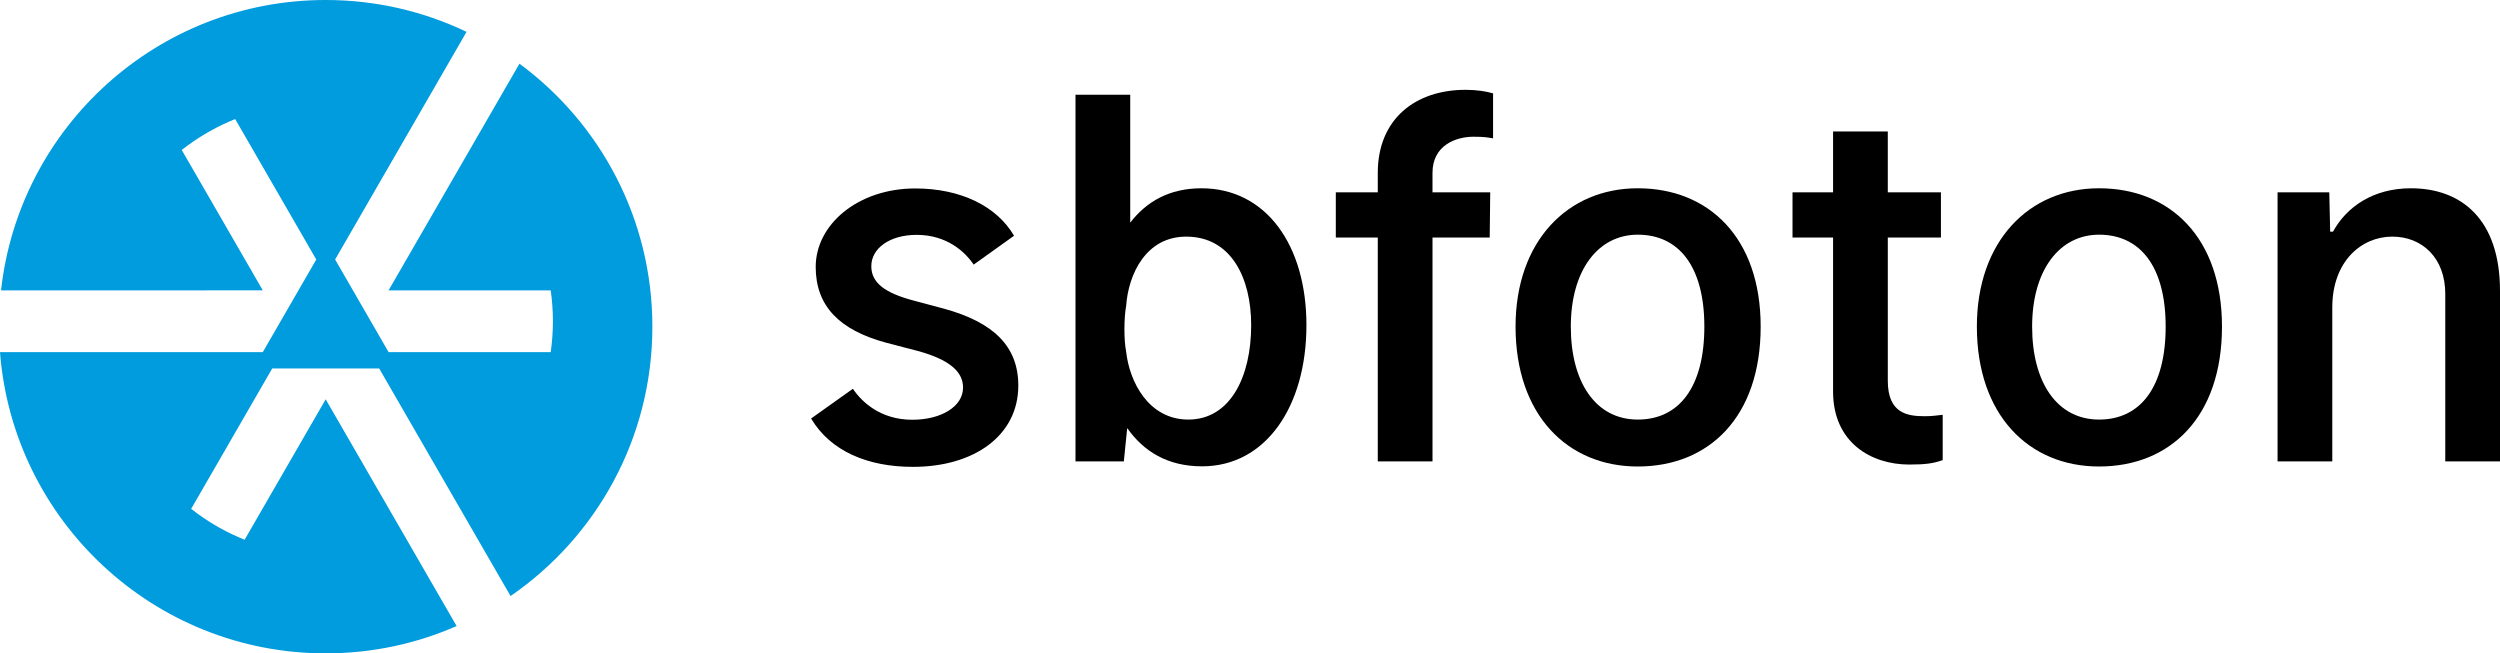 <?xml version="1.0" encoding="utf-8"?>
<!-- Generator: Adobe Illustrator 16.0.0, SVG Export Plug-In . SVG Version: 6.00 Build 0)  -->
<!DOCTYPE svg PUBLIC "-//W3C//DTD SVG 1.1//EN" "http://www.w3.org/Graphics/SVG/1.1/DTD/svg11.dtd">
<svg version="1.1" id="Layer_1" xmlns="http://www.w3.org/2000/svg" xmlns:xlink="http://www.w3.org/1999/xlink" x="0px" y="0px"
	 width="578.72px" height="151.247px" viewBox="53.64 36.378 578.72 151.247" enable-background="new 53.64 36.378 578.72 151.247"
	 xml:space="preserve">
<g id="Fundo">
</g>
<g id="LOGOS">
	<g>
		<path fill="#009CDE" d="M129.035,128.812l-18.77,32.511c-2.002-0.804-3.937-1.73-5.803-2.775l-1.215-0.698
			c-1.865-1.115-3.654-2.343-5.355-3.679l18.768-32.504h24.752l30.418,52.687c19.824-13.633,32.827-36.474,32.828-62.353
			c-0.001-24.971-12.105-47.111-30.766-60.883l-30.299,52.477l37.533,0.002c0.332,2.334,0.508,4.719,0.508,7.143
			c-0.002,2.426-0.176,4.811-0.507,7.146h-37.533l-12.376-21.438l30.424-52.697c-9.873-4.725-20.93-7.373-32.607-7.373
			c-38.924-0.002-70.974,29.41-75.155,67.219l60.595-0.004L95.709,71.091c1.703-1.338,3.495-2.566,5.364-3.682l1.202-0.693
			c1.865-1.045,3.803-1.975,5.807-2.777l18.77,32.512l-12.377,21.436H53.64c3.003,39.014,35.611,69.738,75.396,69.738
			c10.777,0,21.025-2.26,30.305-6.324L129.035,128.812z"/>
		<g>
			<path d="M265.506,80.003c10.536,0,18.858,4.1,22.876,10.947l-9.347,6.682c-2.05-3.033-6.273-6.887-13.201-6.887
				c-6.232,0-10.496,3.115-10.496,7.256c0,3.895,3.239,6.191,9.635,7.912l7.215,1.928c11.479,3.156,17.179,8.732,17.179,17.791
				c0,11.562-10.208,18.818-24.394,18.818c-10.454,0-19.063-3.607-23.573-11.191l9.676-6.887c2.05,3.073,6.437,7.174,13.733,7.174
				c6.683,0,11.766-3.035,11.766-7.461c0-3.854-3.484-6.479-10.084-8.362l-7.871-2.052c-10.619-2.91-16.154-8.404-16.154-17.506
				C242.465,88.325,252.264,80.003,265.506,80.003z"/>
			<path d="M331.916,144.327c-7.994,0-13.529-3.443-17.342-8.854l-0.779,7.707h-11.191V58.315h12.668v29.602
				c3.771-4.879,9.06-7.955,16.48-7.955c14.964,0,24.312,13.16,24.312,31.691C356.062,130.555,346.593,144.327,331.916,144.327z
				 M328.227,91.155c-9.266,0-13.365,8.609-13.898,16.029c-0.533,2.951-0.533,7.953,0,10.576c0.738,6.93,5.166,15.744,14.391,15.744
				c9.674,0,14.554-9.84,14.554-21.852C343.272,100.708,338.639,91.155,328.227,91.155z"/>
			<path d="M385.248,91.36v51.82H372.58V91.36h-9.716V80.905h9.716v-4.51c0-12.463,8.691-19.227,20.335-19.227
				c2.582,0,4.796,0.369,6.354,0.82V68.4c-1.312-0.205-1.929-0.369-4.552-0.369c-3.977,0-9.471,1.928-9.471,8.363v4.51h13.364
				L398.49,91.36H385.248z"/>
			<path d="M404.473,111.981c0-19.719,12.012-32.02,28.288-32.02c16.439,0,28.452,11.439,28.452,32.02
				c0,20.99-12.013,32.387-28.452,32.387C416.484,144.368,404.473,132.438,404.473,111.981z M448.176,111.981
				c0-13.816-5.822-21.277-15.415-21.277c-9.225,0-15.497,8.281-15.497,21.277c0,12.914,5.78,21.523,15.497,21.523
				C442.354,133.505,448.176,125.962,448.176,111.981z"/>
			<path d="M495.604,143.917c-8.854,0-17.629-5.125-17.629-16.89V91.36h-9.389V80.905h9.389V66.804h12.668v14.102h12.3V91.36h-12.3
				v33.166c0,7.625,4.634,8.199,8.568,8.199c1.764,0,2.623-0.164,4.141-0.328v10.496
				C501.179,143.632,499.539,143.917,495.604,143.917z"/>
			<path d="M511.262,111.981c0-19.719,12.012-32.02,28.287-32.02c16.44,0,28.453,11.439,28.453,32.02
				c0,20.99-12.013,32.387-28.453,32.387C523.273,144.368,511.262,132.438,511.262,111.981z M554.964,111.981
				c0-13.816-5.821-21.277-15.415-21.277c-9.225,0-15.496,8.281-15.496,21.277c0,12.914,5.779,21.523,15.496,21.523
				C549.143,133.505,554.964,125.962,554.964,111.981z"/>
			<path d="M593.537,143.182h-12.668V80.905h11.971l0.205,9.102h0.656c3.156-5.781,9.347-10.045,18.038-10.045
				c11.644,0,20.621,7.135,20.621,23.779v39.438h-12.669v-38.783c0-8.281-5.328-13.242-12.259-13.242
				c-7.174,0-13.896,5.738-13.896,16.398V143.182z"/>
		</g>
	</g>
</g>
</svg>

